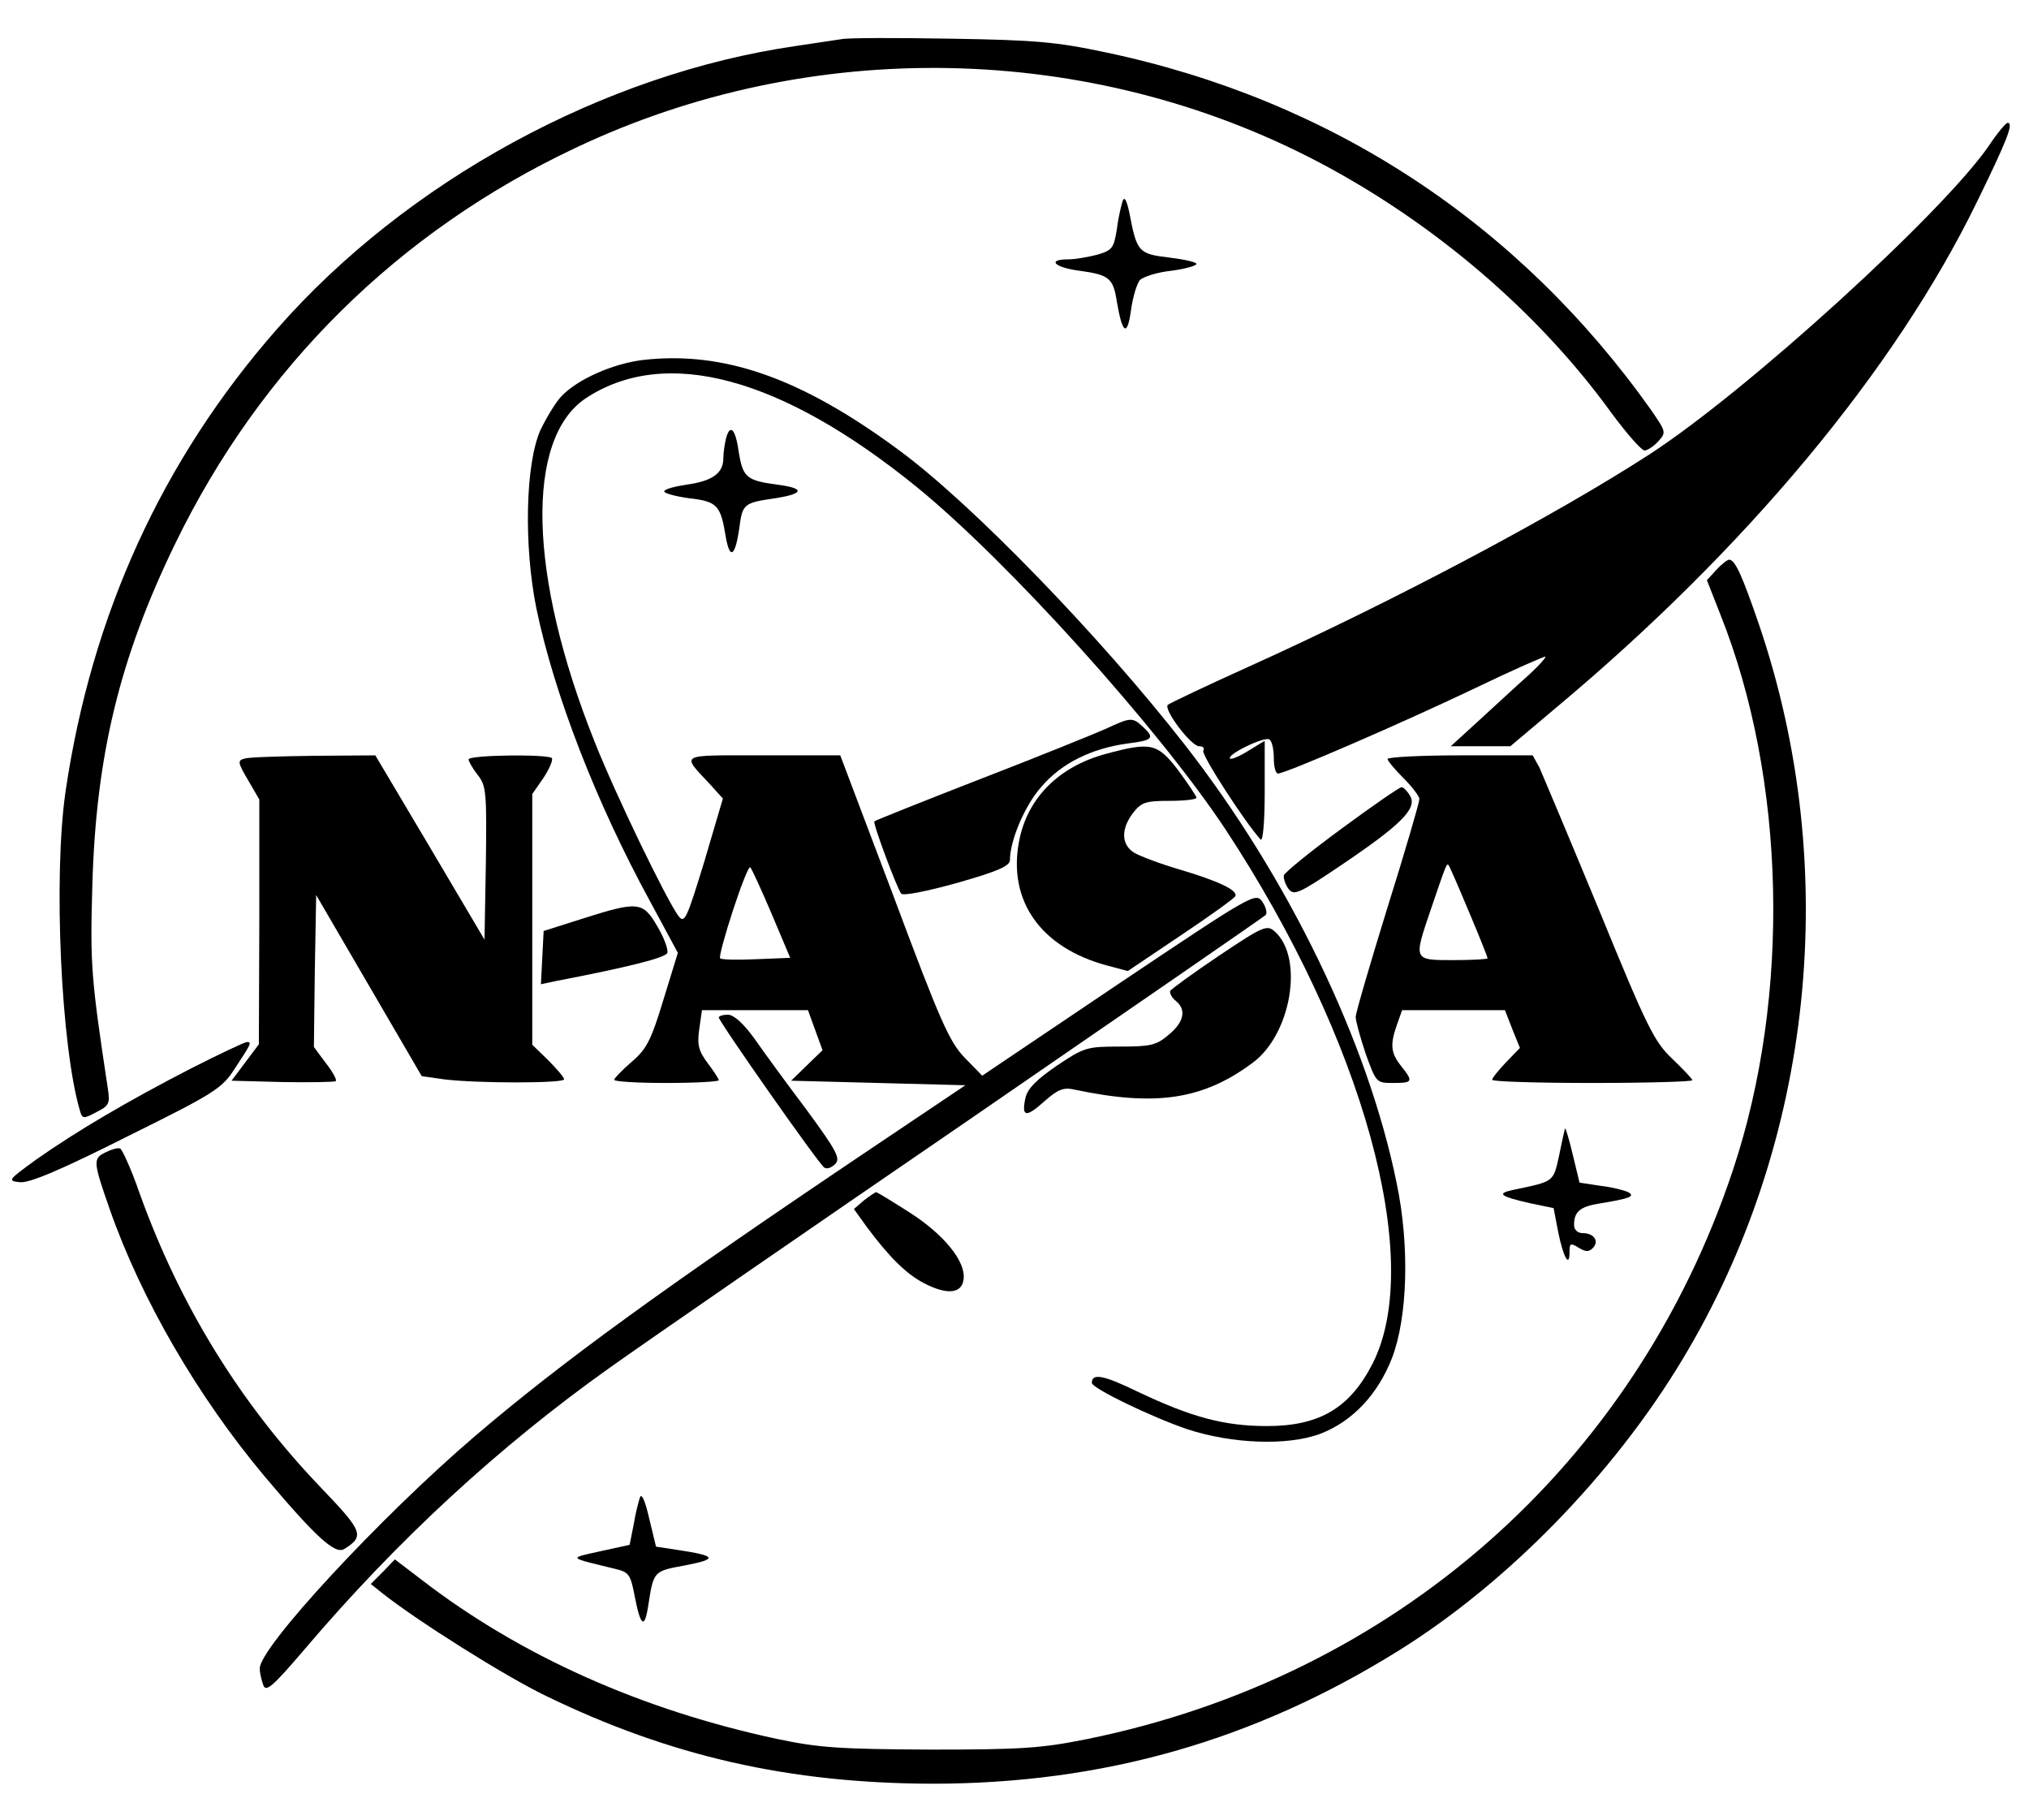 <?xml version="1.0" standalone="no"?>
<!DOCTYPE svg PUBLIC "-//W3C//DTD SVG 20010904//EN"
 "http://www.w3.org/TR/2001/REC-SVG-20010904/DTD/svg10.dtd">
<svg version="1.0" xmlns="http://www.w3.org/2000/svg"
 width="446pt" height="400pt" viewBox="0 0 446 400"
 preserveAspectRatio="xMidYMid meet">
<g transform="translate(0,400) scale(0.1,-0.1)"
fill="#000000" stroke="none">
<path d="M1850 3914 c-14 -2 -59 -9 -100 -15 -423 -61 -856 -297 -1141 -622
-253 -288 -408 -629 -465 -1017 -27 -187 -10 -561 32 -702 5 -17 8 -17 36 -2
28 14 30 19 25 52 -37 244 -39 272 -34 447 8 284 60 499 182 750 188 387 490
686 880 870 517 245 1130 233 1633 -31 253 -133 483 -329 643 -550 34 -46 67
-84 74 -84 6 0 20 9 30 20 18 20 17 21 -15 68 -292 412 -705 683 -1200 787
-108 23 -155 27 -340 30 -118 2 -226 2 -240 -1z"/>
<path d="M4372 3680 c-100 -146 -532 -540 -747 -679 -205 -133 -565 -324 -880
-466 -93 -42 -173 -80 -178 -84 -10 -10 51 -91 69 -91 9 0 12 -4 9 -10 -5 -8
92 -158 126 -195 5 -5 9 38 9 104 l0 113 -36 -22 c-19 -12 -38 -20 -40 -17 -9
8 75 49 86 42 6 -3 10 -22 10 -41 0 -19 4 -34 9 -34 17 0 275 112 430 186 85
41 156 72 158 71 2 -2 -18 -24 -44 -47 -27 -24 -74 -68 -106 -97 l-58 -53 65
0 66 0 102 86 c415 347 743 740 923 1109 67 137 82 175 68 175 -4 0 -23 -23
-41 -50z"/>
<path d="M2468 3559 c-3 -9 -10 -37 -13 -63 -7 -42 -10 -46 -44 -56 -20 -5
-48 -10 -63 -10 -48 0 -30 -18 25 -25 65 -9 74 -16 82 -68 12 -71 23 -78 31
-19 4 29 13 59 20 67 8 7 39 17 69 20 30 4 55 11 55 15 0 4 -27 10 -60 14 -67
8 -71 12 -87 96 -6 29 -11 39 -15 29z"/>
<path d="M1414 3209 c-67 -8 -146 -43 -181 -81 -12 -13 -32 -46 -45 -73 -33
-74 -37 -253 -9 -392 39 -188 131 -426 250 -644 l61 -113 -32 -104 c-27 -89
-37 -108 -70 -136 -21 -18 -38 -36 -38 -39 0 -4 52 -7 115 -7 63 0 115 3 115
6 0 3 -11 20 -24 37 -20 27 -24 40 -19 75 l6 42 116 0 117 0 16 -44 16 -44
-34 -33 -35 -34 191 -5 192 -5 -204 -137 c-457 -307 -683 -471 -875 -635 -207
-177 -474 -465 -472 -510 0 -10 4 -26 8 -37 6 -15 21 -2 91 80 204 240 428
446 670 618 80 57 435 302 790 545 355 244 648 446 652 450 4 4 1 17 -7 29
-15 21 -19 19 -316 -180 l-300 -202 -38 39 c-34 35 -54 80 -156 353 l-118 312
-170 0 c-189 0 -180 5 -115 -65 l27 -30 -41 -139 c-38 -124 -43 -136 -56 -120
-27 36 -140 270 -185 384 -146 365 -153 666 -19 755 175 115 429 47 728 -196
201 -164 531 -530 678 -752 303 -461 437 -946 324 -1172 -50 -99 -117 -139
-233 -139 -93 0 -165 19 -283 75 -76 37 -102 42 -102 20 0 -12 131 -75 210
-102 98 -32 220 -37 292 -10 71 27 127 87 158 167 34 89 39 246 10 384 -63
310 -238 672 -467 965 -186 238 -466 527 -626 645 -215 159 -385 219 -563 199z
m282 -1217 l41 -97 -75 -3 c-41 -2 -77 -1 -79 2 -3 2 10 50 28 105 18 55 35
98 38 95 3 -2 24 -48 47 -102z"/>
<path d="M1596 3037 c-3 -12 -6 -32 -6 -44 0 -33 -24 -50 -80 -58 -27 -4 -50
-10 -50 -15 0 -4 25 -11 55 -15 61 -7 69 -15 80 -83 9 -53 21 -46 30 17 7 54
10 56 79 66 64 10 66 22 4 30 -67 9 -75 16 -84 71 -7 51 -19 64 -28 31z"/>
<path d="M3773 2748 l-21 -23 29 -74 c145 -362 156 -840 28 -1223 -216 -648
-745 -1113 -1420 -1250 -100 -20 -142 -23 -344 -23 -199 1 -244 4 -335 23
-300 64 -566 183 -783 350 l-59 45 -26 -27 -27 -27 25 -20 c77 -61 269 -182
360 -226 274 -133 535 -192 849 -193 374 0 706 94 1023 291 239 148 474 388
626 641 288 477 351 1078 169 1614 -37 108 -53 144 -66 144 -4 0 -17 -10 -28
-22z"/>
<path d="M2430 2398 c-25 -11 -148 -61 -275 -110 -126 -49 -231 -91 -233 -93
-4 -4 50 -148 59 -159 5 -5 56 5 124 24 88 25 115 37 115 50 0 43 33 121 70
162 44 51 109 83 188 94 57 7 61 12 34 37 -23 21 -26 21 -82 -5z"/>
<path d="M2430 2343 c-103 -28 -172 -97 -190 -192 -25 -131 48 -234 194 -273
l45 -12 116 78 c63 42 117 81 120 86 8 13 -37 34 -125 60 -41 12 -85 29 -97
36 -29 18 -29 53 -2 88 18 23 28 26 80 26 32 0 59 3 59 7 0 3 -18 30 -40 60
-46 60 -60 63 -160 36z"/>
<path d="M538 2333 c-16 -4 -16 -8 7 -47 l25 -43 0 -269 -1 -269 -30 -40 -30
-40 112 -3 c61 -1 114 0 117 2 3 3 -7 21 -22 40 l-26 35 2 167 3 167 116 -199
116 -199 49 -7 c71 -9 264 -9 264 0 0 4 -16 23 -35 42 l-35 34 0 276 0 275 25
36 c13 20 21 39 18 43 -10 9 -183 7 -183 -3 0 -4 9 -20 20 -34 19 -24 20 -38
18 -194 l-3 -168 -120 203 -120 202 -135 -1 c-74 -1 -143 -3 -152 -6z"/>
<path d="M3050 2332 c0 -4 16 -23 35 -42 19 -19 35 -40 35 -46 0 -7 -31 -114
-70 -238 -38 -123 -70 -232 -70 -241 0 -9 10 -45 22 -81 23 -63 23 -64 60 -64
44 0 45 3 18 37 -23 29 -25 47 -9 92 l11 31 113 0 113 0 16 -41 17 -42 -30
-31 c-17 -18 -31 -35 -31 -39 0 -4 99 -7 220 -7 121 0 220 3 220 6 0 3 -20 24
-44 47 -40 38 -55 68 -161 327 -65 157 -124 297 -131 313 l-15 27 -159 0 c-88
0 -160 -4 -160 -8z m179 -336 c23 -54 41 -100 41 -102 0 -2 -34 -4 -75 -4 -89
0 -88 -1 -50 111 34 100 35 102 39 98 2 -2 22 -48 45 -103z"/>
<path d="M2949 2179 c-68 -50 -125 -96 -127 -103 -1 -6 3 -19 10 -29 12 -16
22 -12 118 53 129 87 165 123 150 150 -6 11 -15 20 -19 20 -5 0 -64 -41 -132
-91z"/>
<path d="M1280 1981 l-85 -27 -3 -58 -3 -59 33 7 c156 30 241 51 245 62 2 7
-7 33 -22 58 -32 55 -42 56 -165 17z"/>
<path d="M2680 1900 c-58 -39 -106 -74 -108 -78 -1 -5 4 -15 13 -22 23 -19 18
-46 -16 -74 -27 -23 -39 -26 -107 -26 -74 0 -79 -2 -139 -42 -45 -31 -64 -50
-69 -71 -9 -42 1 -44 42 -7 31 27 42 31 68 25 176 -37 280 -22 389 59 85 62
114 231 49 289 -17 15 -25 12 -122 -53z"/>
<path d="M1580 1764 c0 -9 221 -324 232 -330 6 -4 16 0 24 8 12 12 3 29 -63
119 -43 57 -95 128 -115 157 -24 33 -45 52 -58 52 -11 0 -20 -3 -20 -6z"/>
<path d="M420 1652 c-138 -71 -252 -138 -340 -200 -62 -45 -64 -47 -37 -50 20
-3 89 26 236 100 192 95 209 106 236 148 37 56 39 60 28 60 -5 0 -60 -26 -123
-58z"/>
<path d="M3440 1520 c-1 -3 -7 -30 -13 -60 -13 -58 -10 -56 -101 -75 -37 -8
-29 -14 36 -29 l53 -11 10 -52 c11 -55 25 -81 25 -45 0 20 2 21 20 10 15 -9
22 -10 31 -1 15 15 3 33 -22 33 -11 0 -19 7 -19 18 0 29 13 40 55 47 68 11 80
16 64 25 -8 4 -35 11 -61 14 l-46 7 -15 62 c-8 34 -16 60 -17 57z"/>
<path d="M233 1468 c-29 -14 -29 -19 8 -125 70 -200 195 -414 341 -588 113
-134 155 -172 175 -159 45 28 40 39 -49 132 -179 186 -313 403 -402 652 -18
52 -38 95 -42 96 -5 2 -19 -2 -31 -8z"/>
<path d="M1899 1362 l-22 -19 28 -39 c49 -66 88 -105 128 -125 49 -25 81 -22
85 9 6 39 -43 99 -118 147 -39 25 -72 45 -74 45 -2 0 -14 -8 -27 -18z"/>
<path d="M1407 710 c-3 -8 -10 -35 -14 -60 l-9 -45 -64 -14 c-71 -16 -74 -13
33 -39 29 -7 33 -12 42 -59 13 -68 22 -74 30 -21 12 76 11 75 82 88 72 14 68
21 -19 34 l-46 7 -15 62 c-8 35 -16 56 -20 47z"/>
</g>
</svg>
